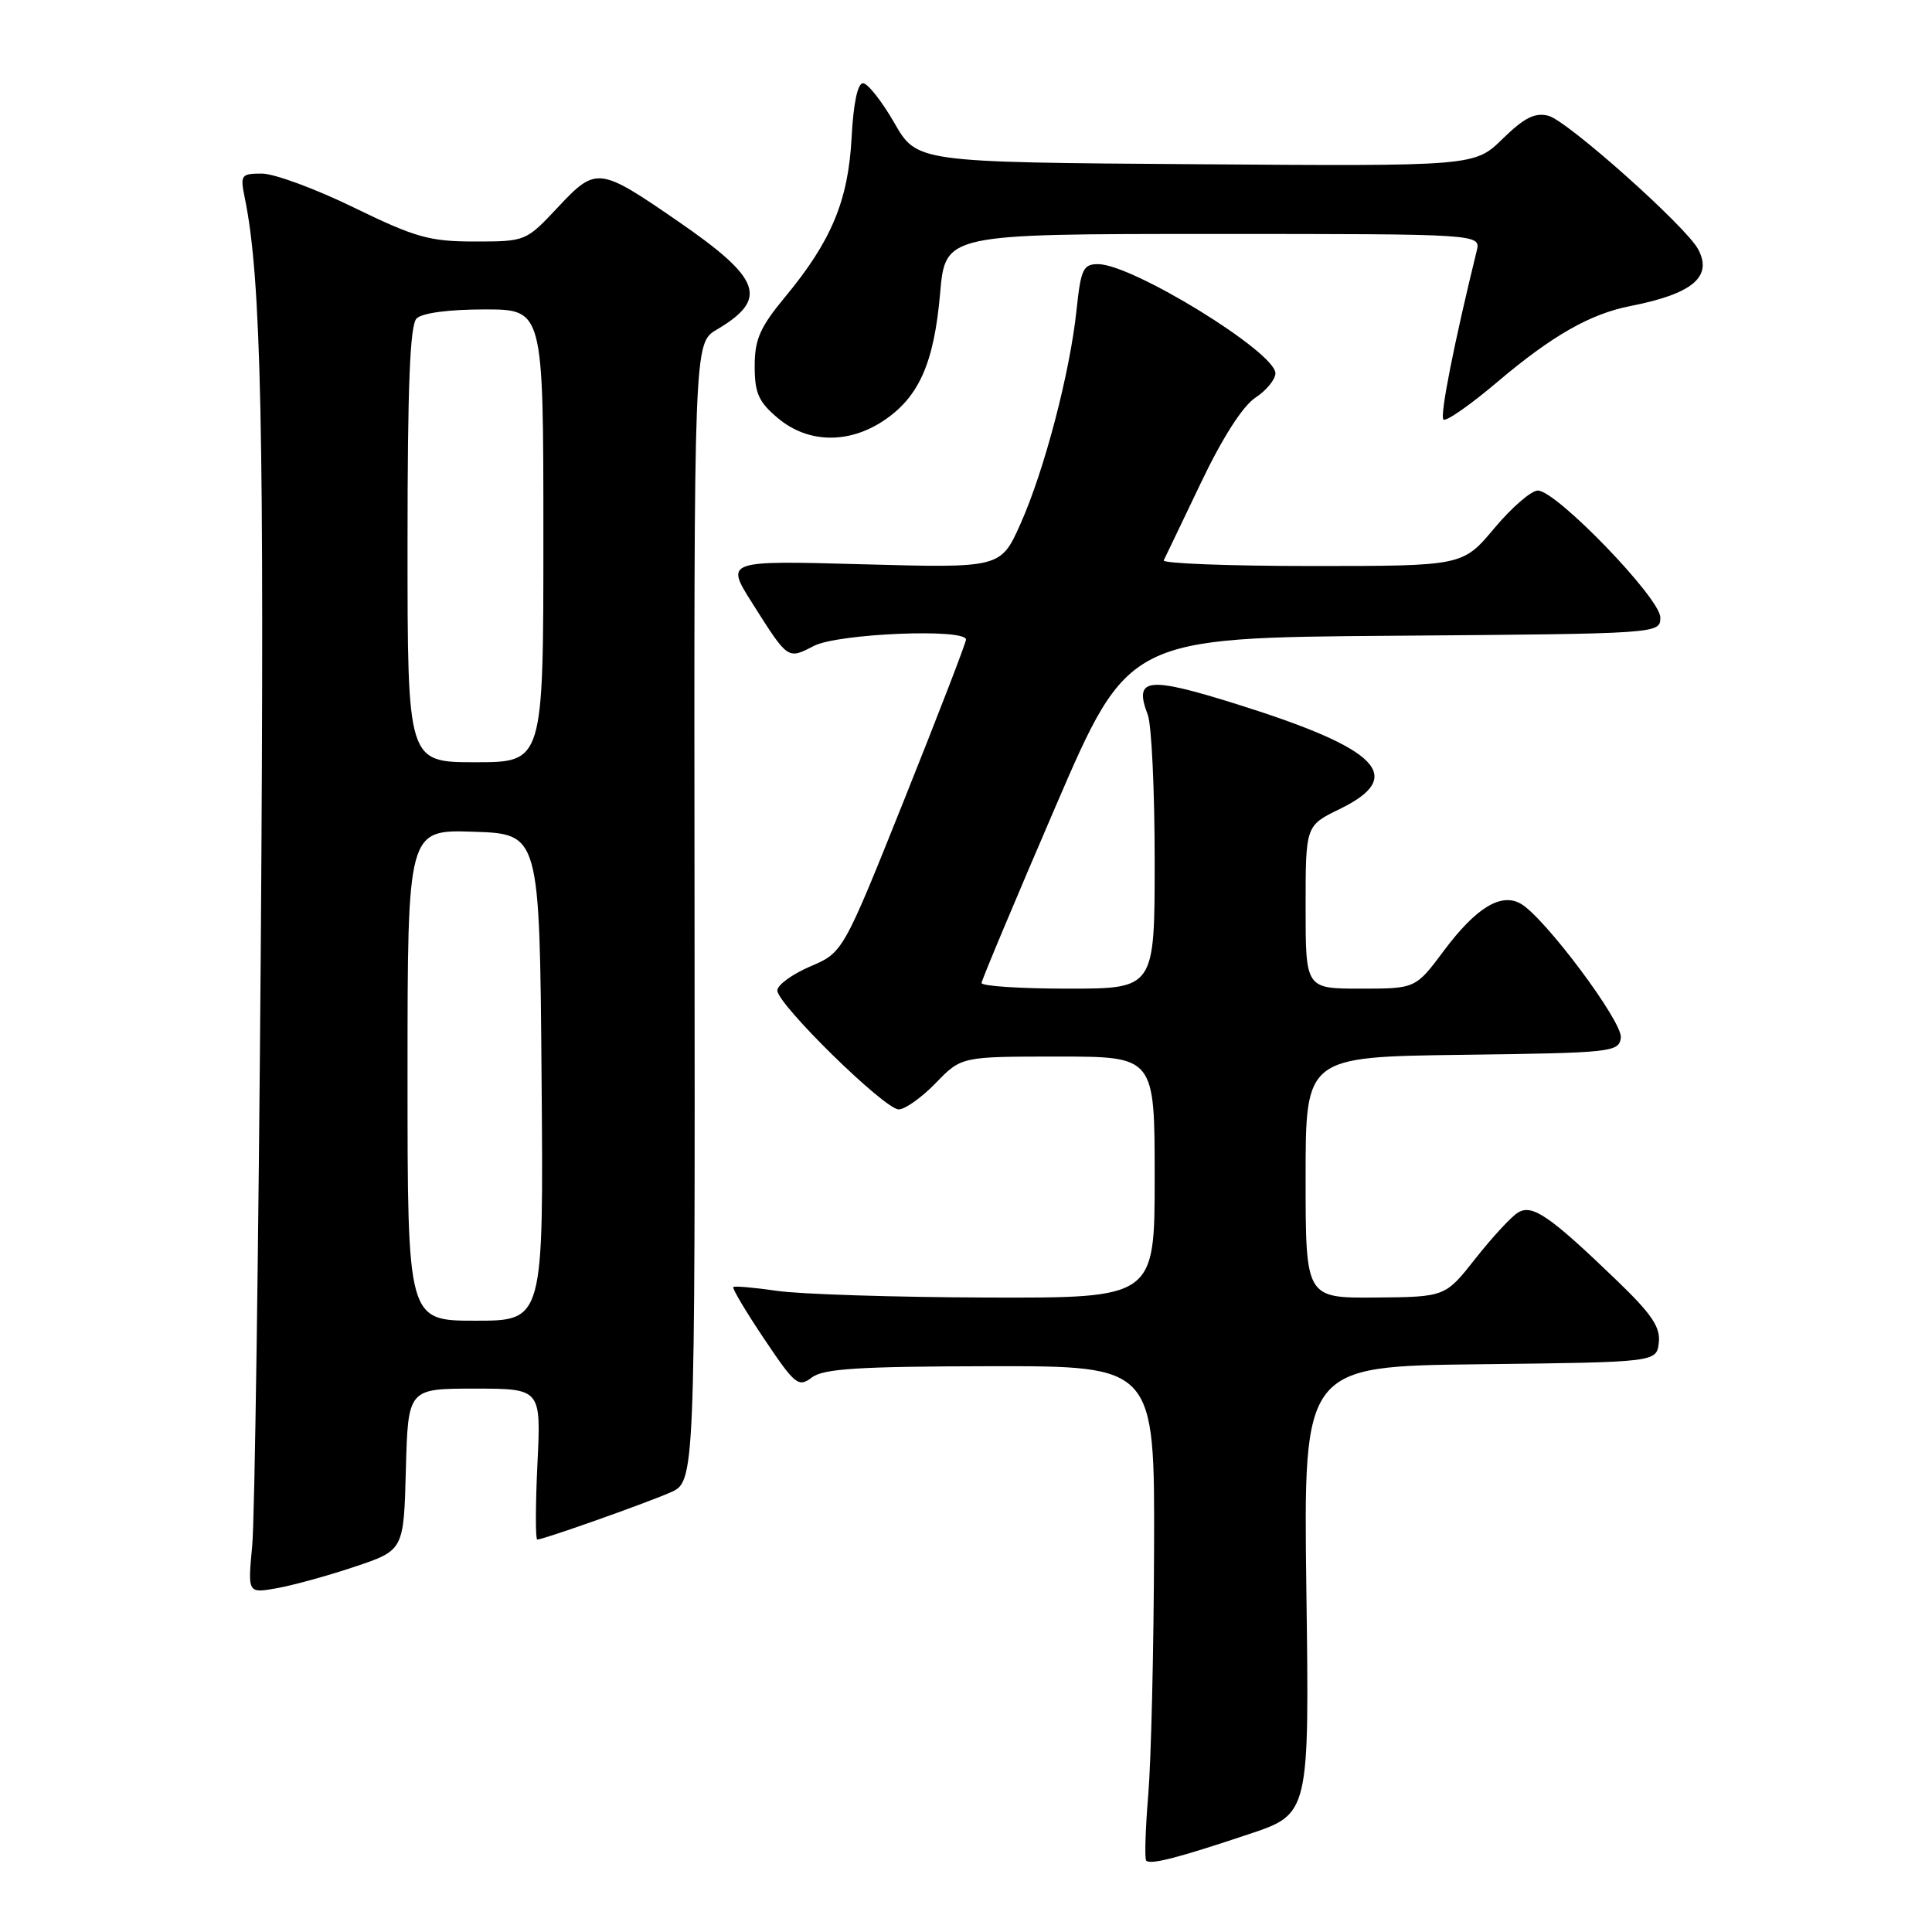 <?xml version="1.0" encoding="UTF-8" standalone="no"?>
<!DOCTYPE svg PUBLIC "-//W3C//DTD SVG 1.1//EN" "http://www.w3.org/Graphics/SVG/1.1/DTD/svg11.dtd" >
<svg xmlns="http://www.w3.org/2000/svg" xmlns:xlink="http://www.w3.org/1999/xlink" version="1.1" viewBox="0 0 256 256">
 <g >
 <path fill="currentColor"
d=" M 165.50 243.03 C 173.50 240.36 173.50 240.36 173.10 210.70 C 172.71 181.04 172.71 181.04 196.10 180.77 C 219.50 180.50 219.50 180.50 219.80 177.91 C 220.04 175.87 218.87 174.13 214.30 169.73 C 205.31 161.07 203.02 159.50 201.13 160.68 C 200.23 161.23 197.70 163.98 195.50 166.77 C 191.50 171.85 191.50 171.85 182.25 171.93 C 173.00 172.00 173.00 172.00 173.00 156.02 C 173.00 140.04 173.00 140.04 193.75 139.77 C 213.64 139.51 214.51 139.42 214.77 137.50 C 215.04 135.42 204.63 121.49 201.48 119.73 C 198.87 118.27 195.57 120.29 191.34 125.95 C 187.57 131.00 187.57 131.00 180.29 131.00 C 173.00 131.00 173.00 131.00 173.00 120.20 C 173.00 109.40 173.00 109.40 177.50 107.21 C 186.35 102.91 182.81 99.26 164.12 93.38 C 151.99 89.57 150.20 89.77 152.09 94.73 C 152.59 96.05 153.00 104.75 153.00 114.07 C 153.00 131.00 153.00 131.00 141.50 131.00 C 135.18 131.00 130.03 130.66 130.06 130.25 C 130.09 129.84 134.48 119.38 139.81 107.00 C 149.50 84.50 149.50 84.50 184.75 84.24 C 220.00 83.97 220.00 83.97 220.00 81.81 C 220.00 79.27 206.22 65.00 203.77 65.00 C 202.90 65.00 200.30 67.25 198.00 70.00 C 193.81 75.00 193.81 75.00 173.82 75.00 C 162.83 75.00 154.00 74.66 154.20 74.25 C 154.41 73.84 156.62 69.21 159.13 63.97 C 161.97 58.01 164.68 53.79 166.34 52.70 C 167.80 51.74 169.00 50.28 169.00 49.46 C 169.00 46.66 150.04 35.00 145.50 35.00 C 143.53 35.00 143.22 35.66 142.65 41.04 C 141.79 49.33 138.39 62.31 135.23 69.39 C 132.60 75.27 132.60 75.27 114.36 74.77 C 96.11 74.27 96.11 74.27 99.66 79.89 C 104.45 87.46 104.35 87.39 107.84 85.59 C 111.01 83.94 128.00 83.24 128.00 84.75 C 128.00 85.16 124.34 94.66 119.86 105.85 C 111.71 126.20 111.71 126.20 107.36 128.06 C 104.96 129.09 103.00 130.52 103.00 131.24 C 103.00 133.07 117.21 147.00 119.08 147.00 C 119.92 147.00 122.13 145.43 124.00 143.50 C 127.39 140.00 127.39 140.00 140.20 140.00 C 153.00 140.00 153.00 140.00 153.00 156.00 C 153.00 172.00 153.00 172.00 130.75 171.93 C 118.51 171.89 106.03 171.49 103.00 171.05 C 99.97 170.61 97.35 170.38 97.17 170.54 C 96.99 170.70 98.82 173.78 101.25 177.40 C 105.36 183.52 105.79 183.87 107.58 182.52 C 109.12 181.35 113.81 181.06 131.25 181.03 C 153.00 181.00 153.00 181.00 152.92 205.25 C 152.88 218.59 152.53 233.24 152.15 237.81 C 151.77 242.39 151.65 246.31 151.88 246.54 C 152.45 247.12 156.09 246.18 165.50 243.03 Z  M 47.00 207.60 C 53.50 205.42 53.50 205.42 53.78 194.71 C 54.07 184.00 54.07 184.00 62.88 184.00 C 71.70 184.00 71.70 184.00 71.21 194.00 C 70.95 199.50 70.94 204.00 71.19 204.00 C 71.98 204.00 85.33 199.28 88.80 197.77 C 92.10 196.34 92.10 196.34 92.03 120.90 C 91.95 45.46 91.95 45.46 94.97 43.68 C 101.87 39.60 100.92 36.95 89.81 29.30 C 79.36 22.10 78.99 22.06 73.93 27.46 C 69.69 31.98 69.65 32.00 62.91 32.00 C 56.92 32.00 55.07 31.48 46.89 27.50 C 41.81 25.02 36.32 23.00 34.71 23.00 C 31.93 23.00 31.81 23.17 32.44 26.25 C 34.62 36.82 35.05 57.04 34.56 125.00 C 34.26 165.43 33.75 201.34 33.42 204.81 C 32.82 211.13 32.82 211.13 36.66 210.45 C 38.77 210.08 43.42 208.80 47.00 207.60 Z  M 117.10 55.73 C 121.77 52.61 123.77 48.10 124.57 38.86 C 125.26 31.00 125.26 31.00 160.74 31.00 C 196.22 31.00 196.22 31.00 195.67 33.25 C 192.66 45.51 190.77 55.10 191.26 55.59 C 191.58 55.91 194.79 53.68 198.40 50.62 C 205.62 44.50 210.69 41.60 216.00 40.56 C 224.27 38.94 226.97 36.68 225.01 33.02 C 223.39 29.99 207.67 15.98 205.17 15.34 C 203.39 14.88 201.97 15.60 199.12 18.38 C 195.39 22.03 195.39 22.03 158.45 21.76 C 121.50 21.50 121.50 21.50 118.50 16.28 C 116.85 13.41 114.99 11.05 114.36 11.03 C 113.64 11.01 113.08 13.68 112.84 18.25 C 112.40 26.58 110.16 31.96 104.02 39.36 C 100.70 43.37 100.00 44.97 100.00 48.52 C 100.00 52.10 100.52 53.26 103.08 55.41 C 107.03 58.73 112.42 58.86 117.10 55.73 Z  M 54.00 142.46 C 54.00 109.92 54.00 109.92 62.75 110.21 C 71.50 110.50 71.50 110.50 71.76 142.75 C 72.03 175.00 72.03 175.00 63.01 175.00 C 54.00 175.00 54.00 175.00 54.00 142.46 Z  M 54.00 72.20 C 54.00 51.13 54.32 43.08 55.20 42.20 C 55.93 41.47 59.47 41.00 64.20 41.00 C 72.00 41.00 72.00 41.00 72.00 71.00 C 72.00 101.00 72.00 101.00 63.00 101.00 C 54.00 101.00 54.00 101.00 54.00 72.20 Z "/>
</g>
</svg>
